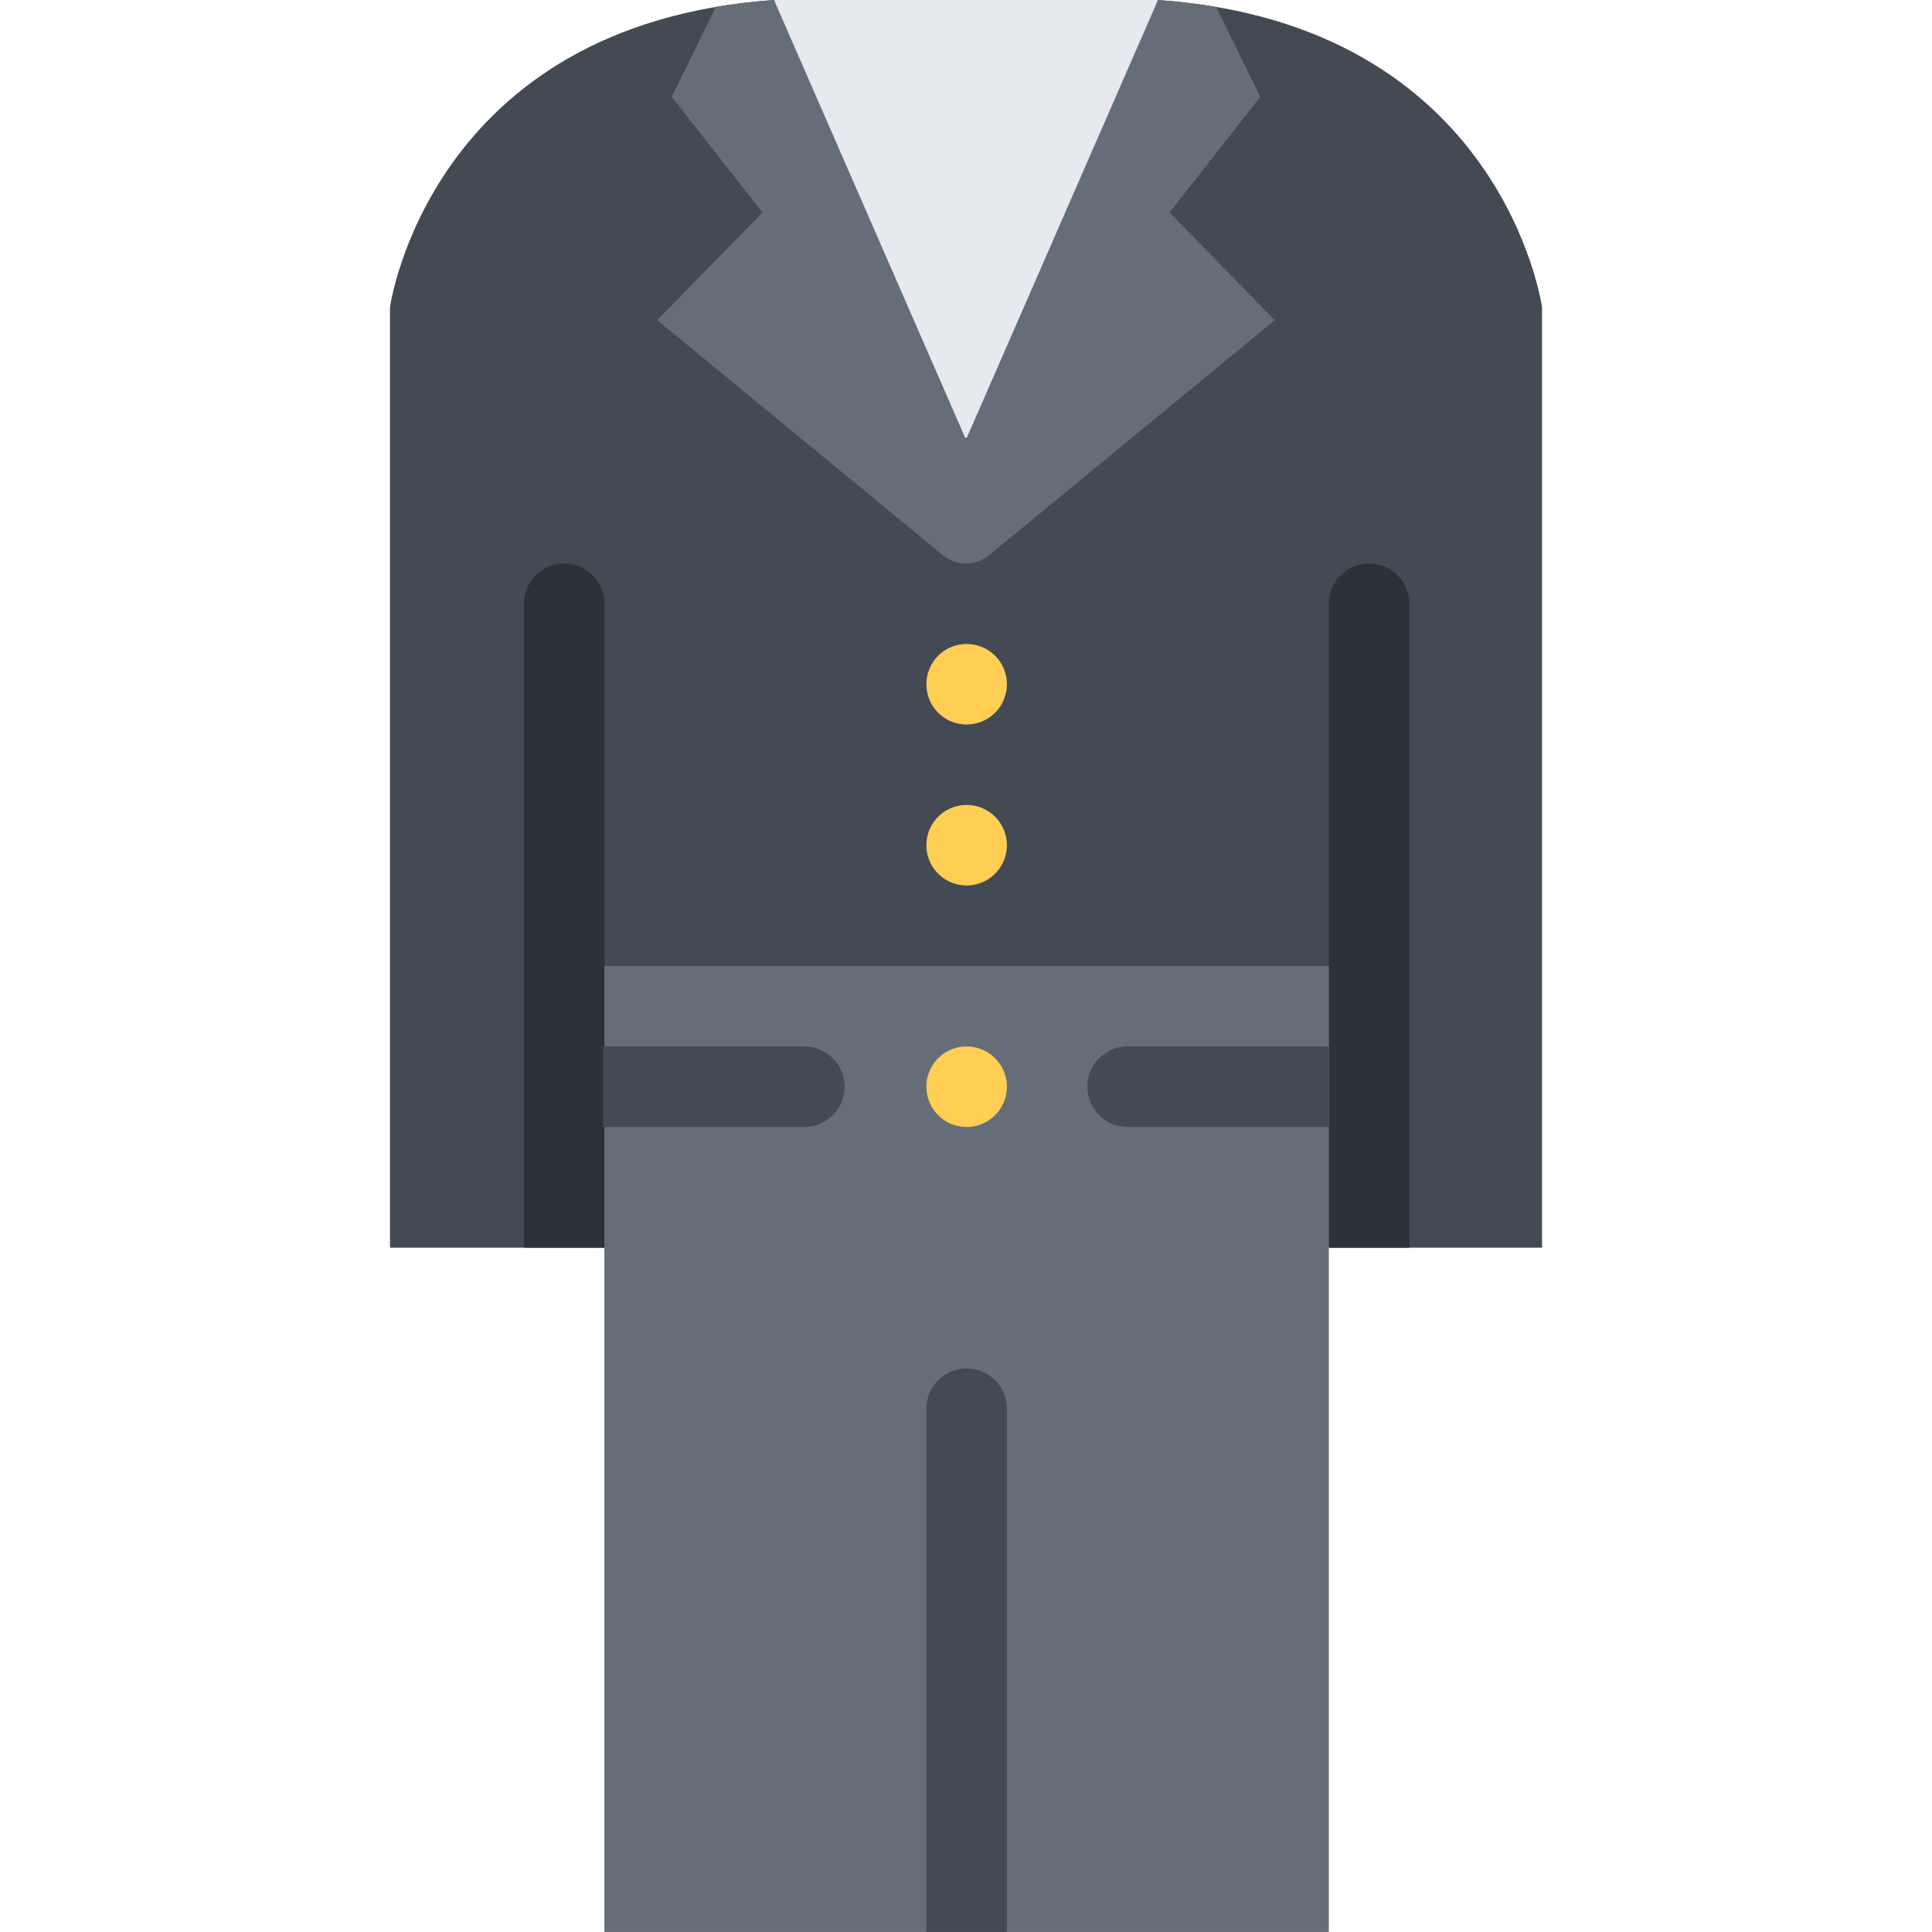 <?xml version="1.0" standalone="no"?><!DOCTYPE svg PUBLIC "-//W3C//DTD SVG 1.1//EN" "http://www.w3.org/Graphics/SVG/1.1/DTD/svg11.dtd"><svg class="icon" width="128px" height="128.00px" viewBox="0 0 1024 1024" version="1.1" xmlns="http://www.w3.org/2000/svg"><path d="M613.756 0.018l-101.764 38.466L410.246 0.018c-182.838 12.718-203.556 162.838-203.556 162.838V661.306h156.308v-50.654h298.692v50.654h155.622V162.856c-0.002 0-20.688-150.12-203.556-162.838z" fill="#434A54" /><path d="M527.43 347.568c8.312 8.344 8.312 21.842 0 30.186-8.344 8.312-21.844 8.312-30.188 0-8.312-8.344-8.312-21.842 0-30.186 8.344-8.312 21.844-8.312 30.188 0zM527.43 432.908c8.312 8.344 8.312 21.844 0 30.156a21.332 21.332 0 0 1-30.188 0c-8.312-8.312-8.312-21.812 0-30.156a21.332 21.332 0 0 1 30.188 0z" fill="#FFCE54" /><path d="M410.246 0.018l74.714 228.898 45.344 5.344L613.756 0.018z" fill="#E6E9ED" /><path d="M498.242 293.008c7.938 7.532 19.594 7.532 27.532 0l149.916-123.308-55.808-57.06 48.122-61.31-23.438-47.656A308.758 308.758 0 0 0 613.756 0.018l-101.764 232.992L410.246 0.018c-10.844 0.75-21.094 2-30.812 3.656l-23.404 47.654 48.092 61.31-55.78 57.06 149.9 123.31z" fill="#656D78" /><path d="M299 298.664c-11.782 0-21.312 9.56-21.312 21.342v341.3h42.654v-341.3c0-11.782-9.532-21.342-21.342-21.342zM747 320.006c0-11.782-9.56-21.342-21.31-21.342-11.812 0-21.376 9.56-21.376 21.342v341.3H747v-341.3z" fill="#2C323A" /><path d="M320.342 512v511.982h383.972V512z" fill="#656D78" /><path d="M512.336 725.304c-11.782 0-21.344 9.562-21.344 21.344v277.334h42.688V746.648c0-11.78-9.562-21.344-21.344-21.344z" fill="#434A54" /><path d="M527.43 560.904c8.312 8.344 8.312 21.842 0 30.154a21.332 21.332 0 0 1-30.188 0c-8.312-8.312-8.312-21.81 0-30.154a21.332 21.332 0 0 1 30.188 0z" fill="#FFCE54" /><path d="M441.4 560.904a21.35 21.35 0 0 0-15.094-6.25h-106.652v42.654h106.652c5.438 0 10.906-2.062 15.094-6.25 8.312-8.312 8.312-21.81 0-30.154zM704.314 554.654h-106.622c-5.5 0-10.938 2.094-15.124 6.25-8.312 8.344-8.312 21.842 0 30.154a21.234 21.234 0 0 0 15.124 6.25h106.622v-42.654z" fill="#434A54" /></svg>